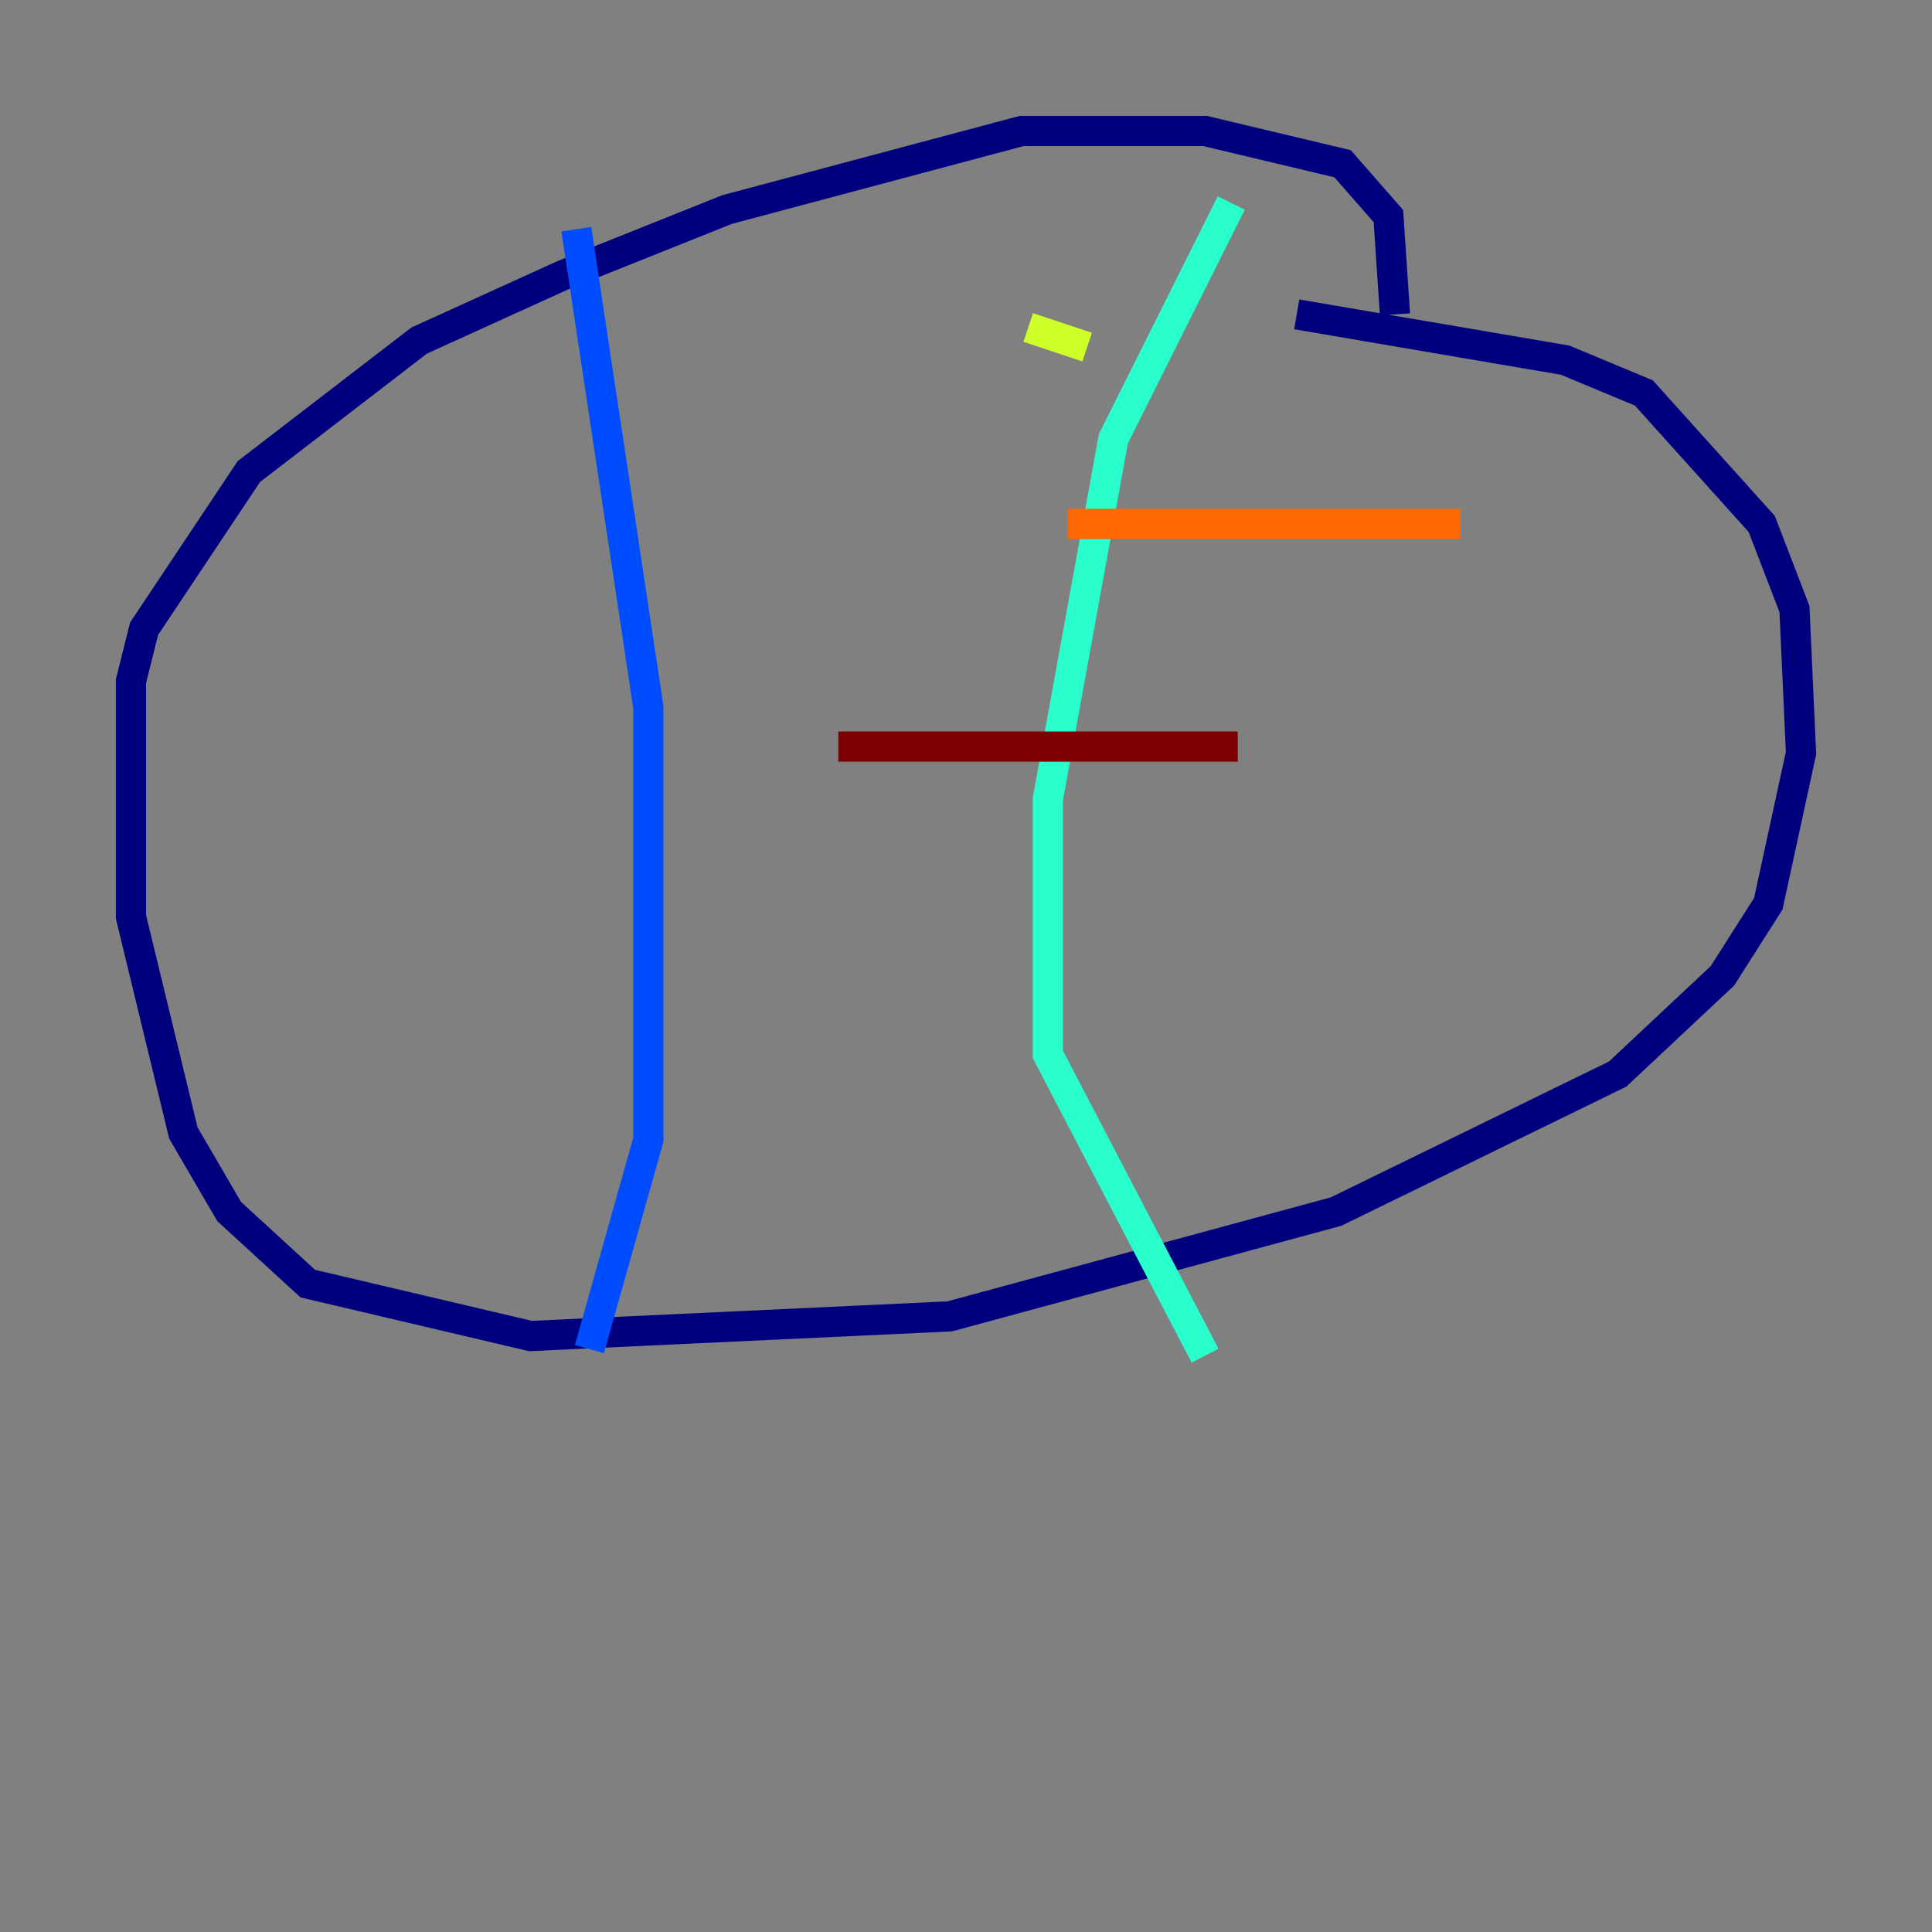 <?xml version="1.0" encoding="utf-8" ?>
<svg baseProfile="tiny" height="128" version="1.2" viewBox="0,0,128,128" width="128" xmlns="http://www.w3.org/2000/svg" xmlns:ev="http://www.w3.org/2001/xml-events" xmlns:xlink="http://www.w3.org/1999/xlink"><rect x="0" y="0" width="128" height="128" fill="#808080" stroke="none"/><defs /><polyline fill="none" points="92.42,20.827 91.986,14.319 88.949,10.848 79.837,8.678 67.688,8.678 48.163,13.885 37.315,18.224 27.77,22.563 16.488,31.241 9.546,41.654 8.678,45.125 8.678,60.746 12.149,75.064 15.186,80.271 20.393,85.044 35.146,88.515 62.915,87.214 88.515,80.271 107.173,71.159 114.115,64.651 117.153,59.878 119.322,49.898 118.888,40.352 116.719,34.712 108.909,26.034 103.702,23.864 85.912,20.827" stroke="#00007f" stroke-width="2" /><polyline fill="none" points="38.183,15.186 42.956,46.861 42.956,75.498 39.051,89.383" stroke="#004cff" stroke-width="2" /><polyline fill="none" points="81.573,13.451 73.763,29.071 69.424,52.936 69.424,69.858 79.837,89.817" stroke="#29ffcd" stroke-width="2" /><polyline fill="none" points="68.122,21.695 72.027,22.997" stroke="#cdff29" stroke-width="2" /><polyline fill="none" points="70.725,34.712 96.759,34.712" stroke="#ff6700" stroke-width="2" /><polyline fill="none" points="55.539,49.464 82.007,49.464" stroke="#7f0000" stroke-width="2" /></svg>